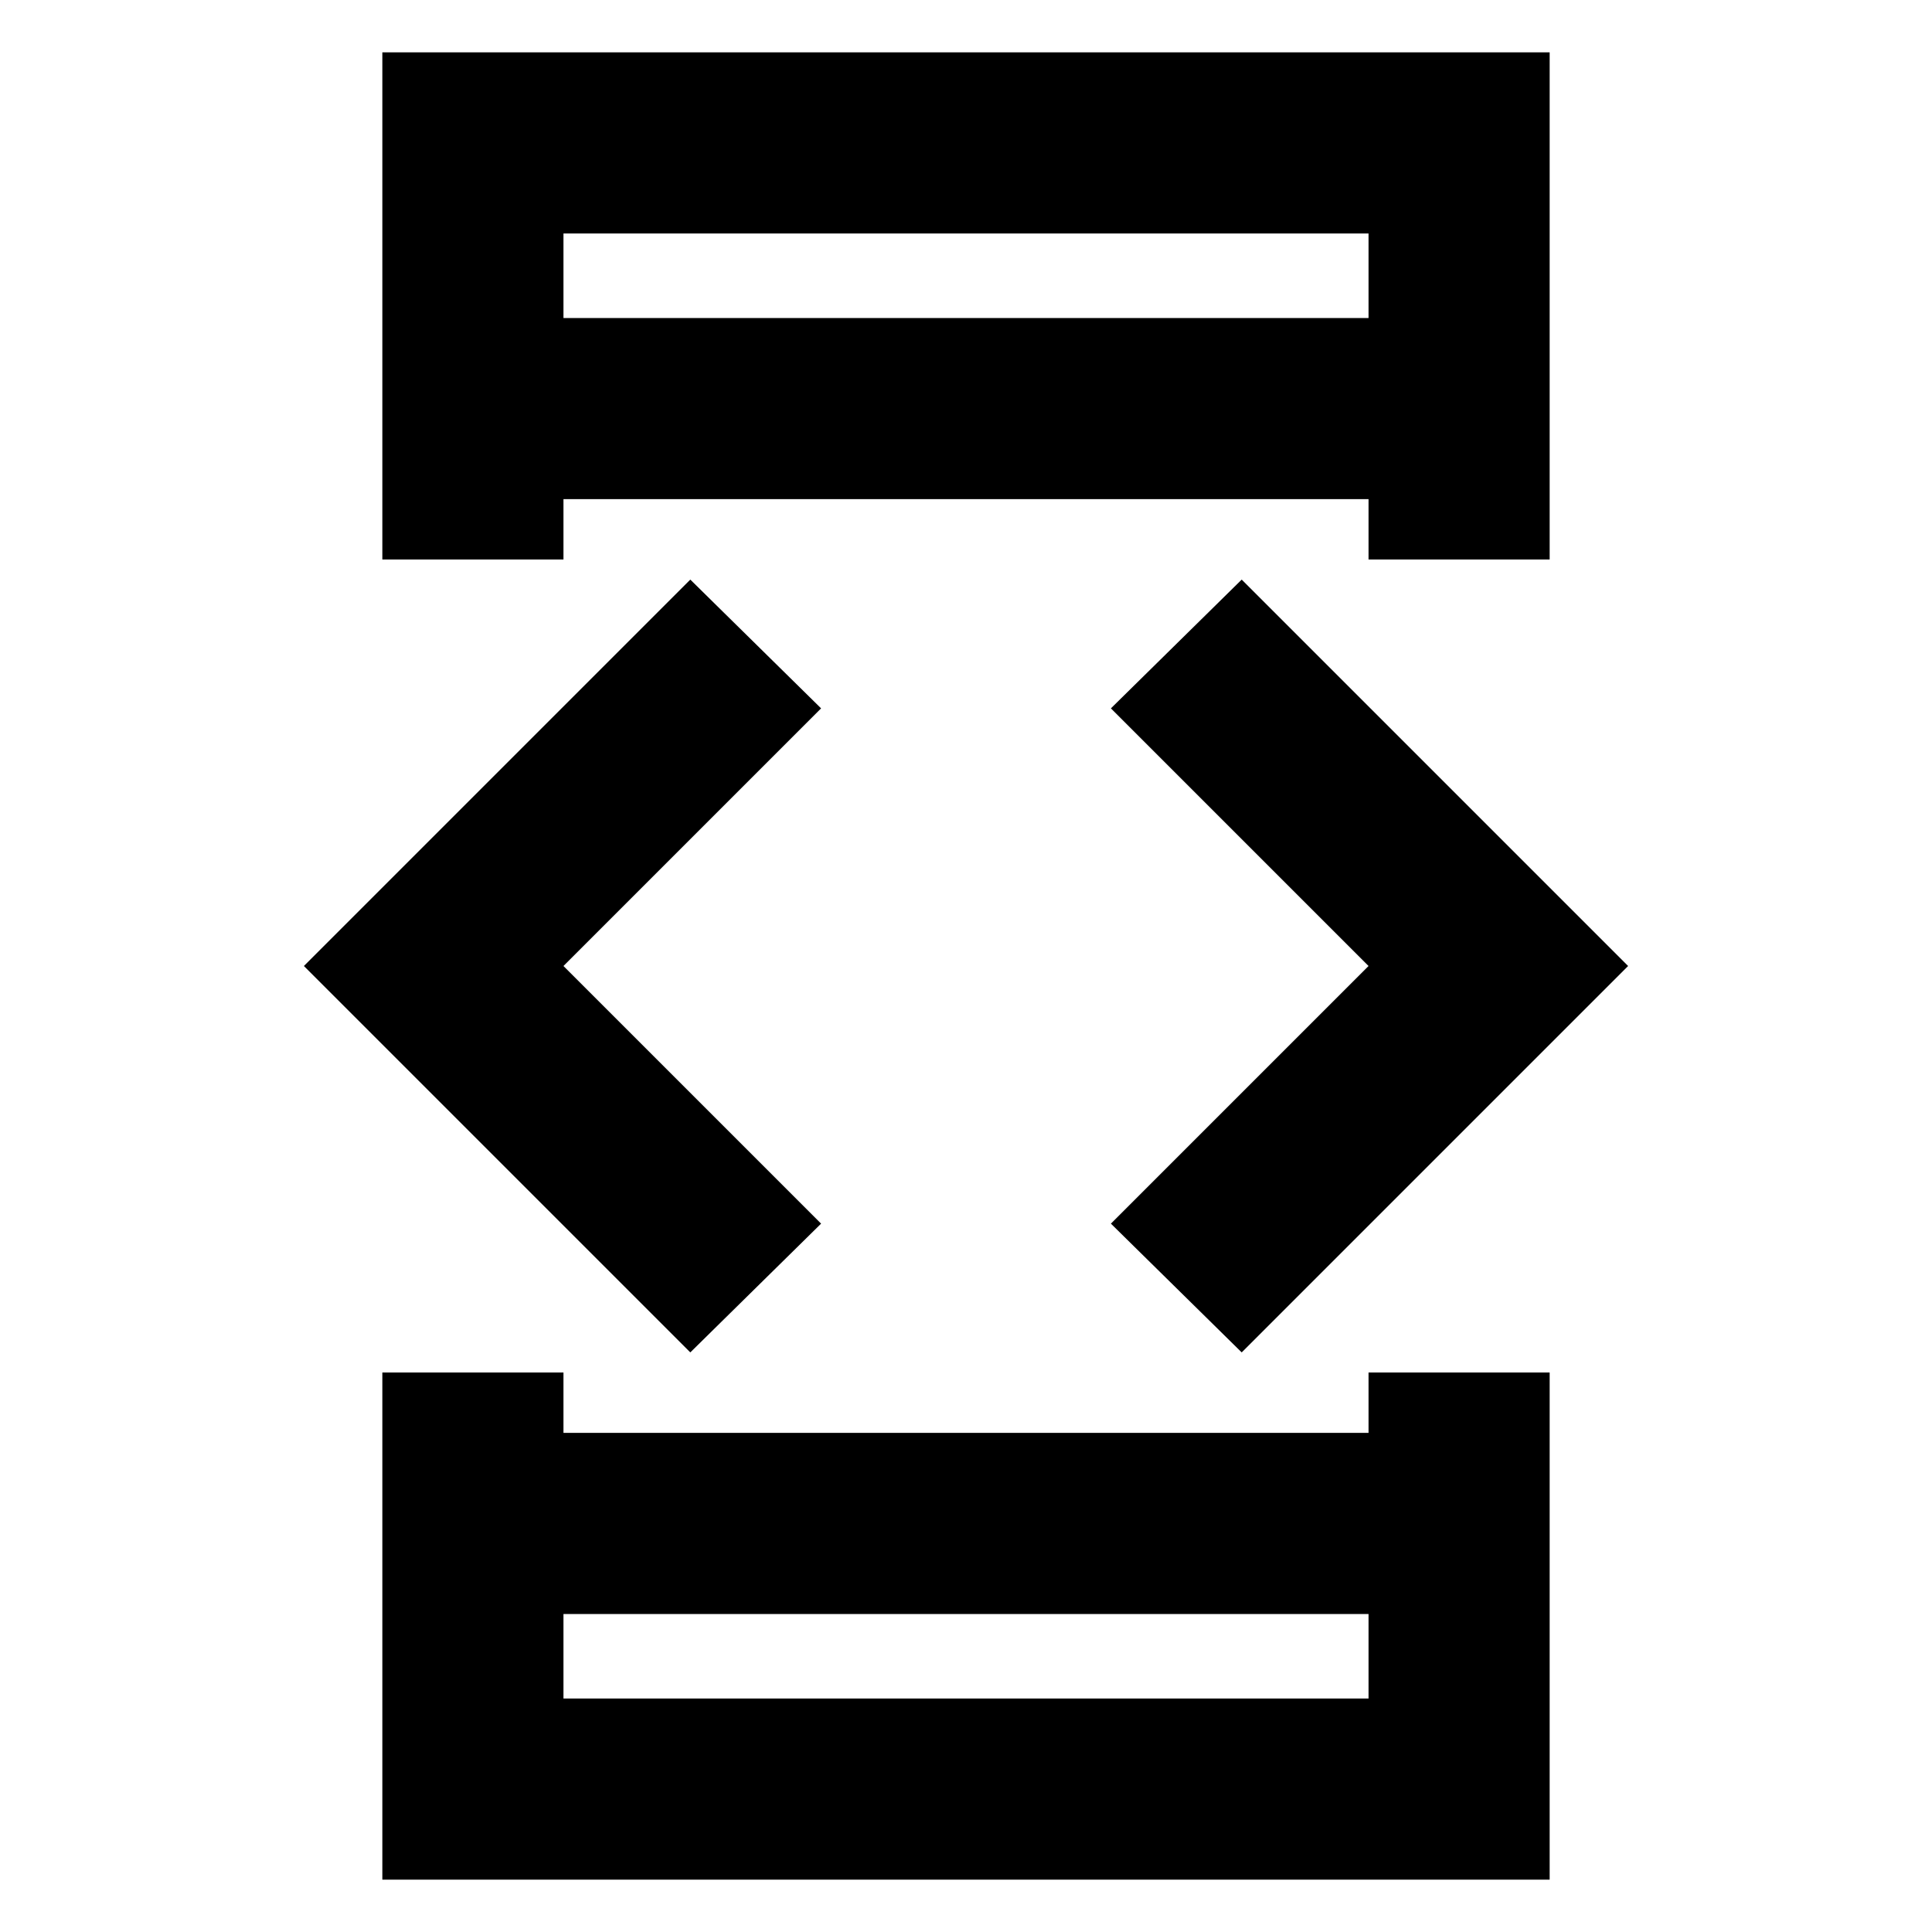 <svg xmlns="http://www.w3.org/2000/svg" height="20" width="20"><path d="M5.833 17.583h8.334v-.875H5.833Zm0-14.291h8.334v-.875H5.833Zm-1.875 2.5V.542h12.084v5.25h-1.875v-.625H5.833v.625Zm0 13.666v-5.25h1.875v.625h8.334v-.625h1.875v5.25ZM12.854 14 11.5 12.667 14.167 10 11.5 7.333 12.854 6l4 4Zm-5.708 0-4-4 4-4L8.5 7.333 5.833 10 8.5 12.667ZM5.833 3.292v-.875.875Zm0 14.291v-.875.875Z"/></svg>
